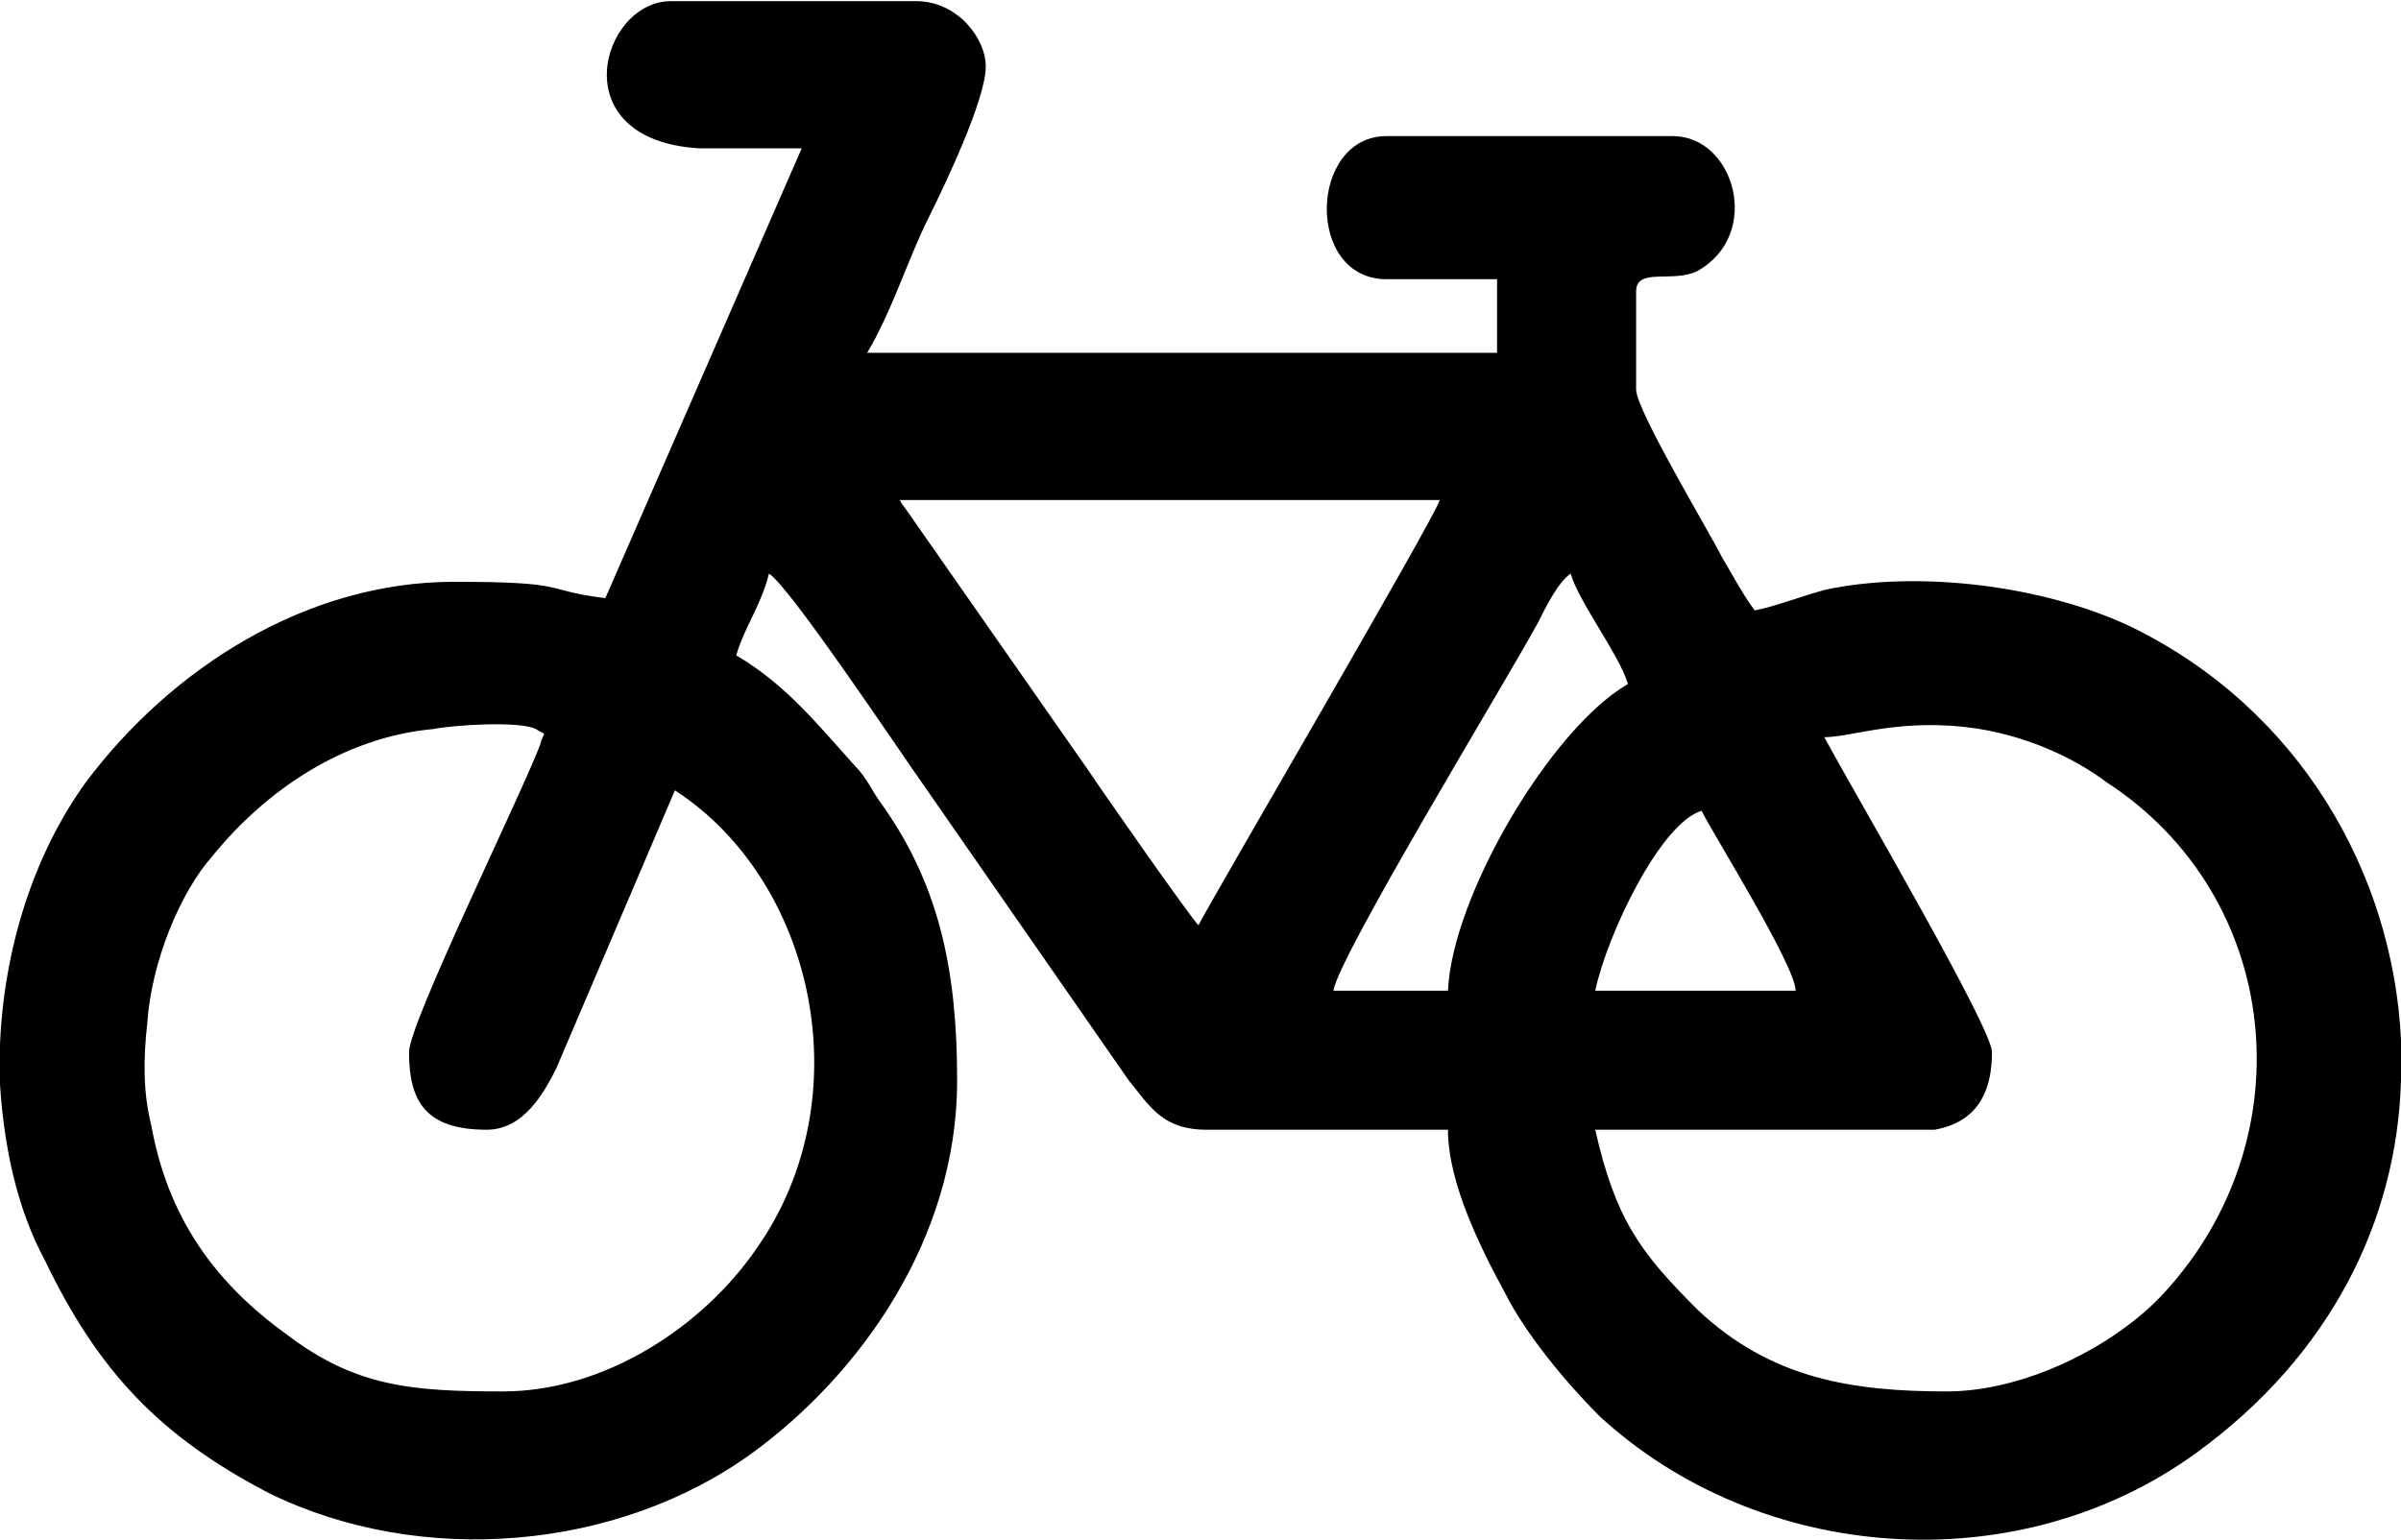 <?xml version="1.0" encoding="UTF-8"?>
<!DOCTYPE svg PUBLIC "-//W3C//DTD SVG 1.0//EN" "http://www.w3.org/TR/2001/REC-SVG-20010904/DTD/svg10.dtd">
<!-- Creator: CorelDRAW 2018 (64 Bit Versão de avaliação) -->
<svg xmlns="http://www.w3.org/2000/svg" xml:space="preserve" width="53px" height="34px" version="1.0" shape-rendering="geometricPrecision" text-rendering="geometricPrecision" image-rendering="optimizeQuality" fill-rule="evenodd" clip-rule="evenodd"
viewBox="0 0 5.87 3.76"
 xmlns:xlink="http://www.w3.org/1999/xlink">
 <g id="Camada_x0020_1">
  <path fill="black" d="M4.16 1.98c0.03,0.06 0.23,0.38 0.23,0.44l-0.49 0c0.03,-0.14 0.16,-0.41 0.26,-0.44zm1.71 0.56l0 0.1c-0.01,0.34 -0.17,0.67 -0.5,0.91 -0.44,0.32 -1.07,0.27 -1.46,-0.09 -0.08,-0.08 -0.18,-0.2 -0.23,-0.3 -0.06,-0.11 -0.14,-0.27 -0.14,-0.4l-0.59 0c-0.11,0 -0.14,-0.06 -0.19,-0.12l-0.5 -0.72c-0.05,-0.07 -0.33,-0.49 -0.38,-0.52 -0.02,0.08 -0.06,0.13 -0.08,0.2 0.12,0.07 0.2,0.17 0.29,0.27 0.03,0.03 0.04,0.06 0.07,0.1 0.14,0.2 0.18,0.41 0.18,0.67 0,0.39 -0.24,0.72 -0.5,0.91 -0.33,0.24 -0.81,0.28 -1.18,0.1 -0.27,-0.14 -0.42,-0.3 -0.55,-0.57 -0.07,-0.13 -0.1,-0.28 -0.11,-0.43l0 -0.1c0.01,-0.23 0.08,-0.46 0.21,-0.64 0.21,-0.28 0.54,-0.49 0.9,-0.49 0.29,0 0.21,0.02 0.37,0.04l0.48 -1.1c-0.08,0 -0.17,0 -0.25,0 -0.34,-0.02 -0.24,-0.36 -0.07,-0.36l0.6 0c0.1,0 0.17,0.09 0.17,0.16 0,0.08 -0.1,0.29 -0.14,0.37 -0.05,0.1 -0.09,0.23 -0.15,0.33l1.54 0 0 -0.18 -0.27 0c-0.2,0 -0.19,-0.35 0,-0.35l0.7 0c0.15,0 0.22,0.24 0.06,0.33 -0.06,0.03 -0.15,-0.01 -0.15,0.05l0 0.24c0,0.05 0.18,0.35 0.21,0.41 0.03,0.05 0.05,0.09 0.08,0.13 0.05,-0.01 0.1,-0.03 0.17,-0.05 0.23,-0.05 0.54,-0.01 0.75,0.09 0.41,0.2 0.64,0.6 0.66,1.01zm-1.41 -0.74c0.07,0 0.19,-0.05 0.38,-0.02 0.12,0.02 0.23,0.07 0.31,0.13 0.43,0.28 0.49,0.87 0.14,1.25 -0.12,0.13 -0.34,0.24 -0.53,0.24 -0.23,0 -0.43,-0.03 -0.61,-0.2 -0.14,-0.14 -0.2,-0.22 -0.25,-0.44l0.83 0c0.11,-0.02 0.14,-0.1 0.14,-0.19 0,-0.06 -0.34,-0.64 -0.41,-0.77zm-3.46 0.77c0,0.12 0.04,0.19 0.19,0.19 0.09,0 0.14,-0.09 0.17,-0.15l0.29 -0.68c0.34,0.22 0.46,0.75 0.2,1.12 -0.13,0.19 -0.37,0.35 -0.62,0.35 -0.22,0 -0.36,-0.01 -0.53,-0.14 -0.18,-0.13 -0.29,-0.29 -0.33,-0.51 -0.02,-0.08 -0.02,-0.16 -0.01,-0.25 0.01,-0.15 0.08,-0.32 0.16,-0.41 0.13,-0.16 0.32,-0.29 0.54,-0.31 0.05,-0.01 0.21,-0.02 0.25,0 0.03,0.02 0.02,0 0.01,0.04 -0.05,0.13 -0.32,0.68 -0.32,0.75zm2.54 -0.15l-0.28 0c0.01,-0.08 0.43,-0.77 0.5,-0.9 0.02,-0.04 0.05,-0.1 0.08,-0.12 0.02,0.07 0.12,0.2 0.14,0.27 -0.19,0.11 -0.43,0.52 -0.44,0.75zm-1.34 -1.2l1.32 0c-0.01,0.04 -0.56,0.98 -0.59,1.04 -0.02,-0.02 -0.23,-0.32 -0.27,-0.38l-0.44 -0.63c-0.02,-0.03 -0.01,-0.01 -0.02,-0.03z"/>
 </g>
</svg>
